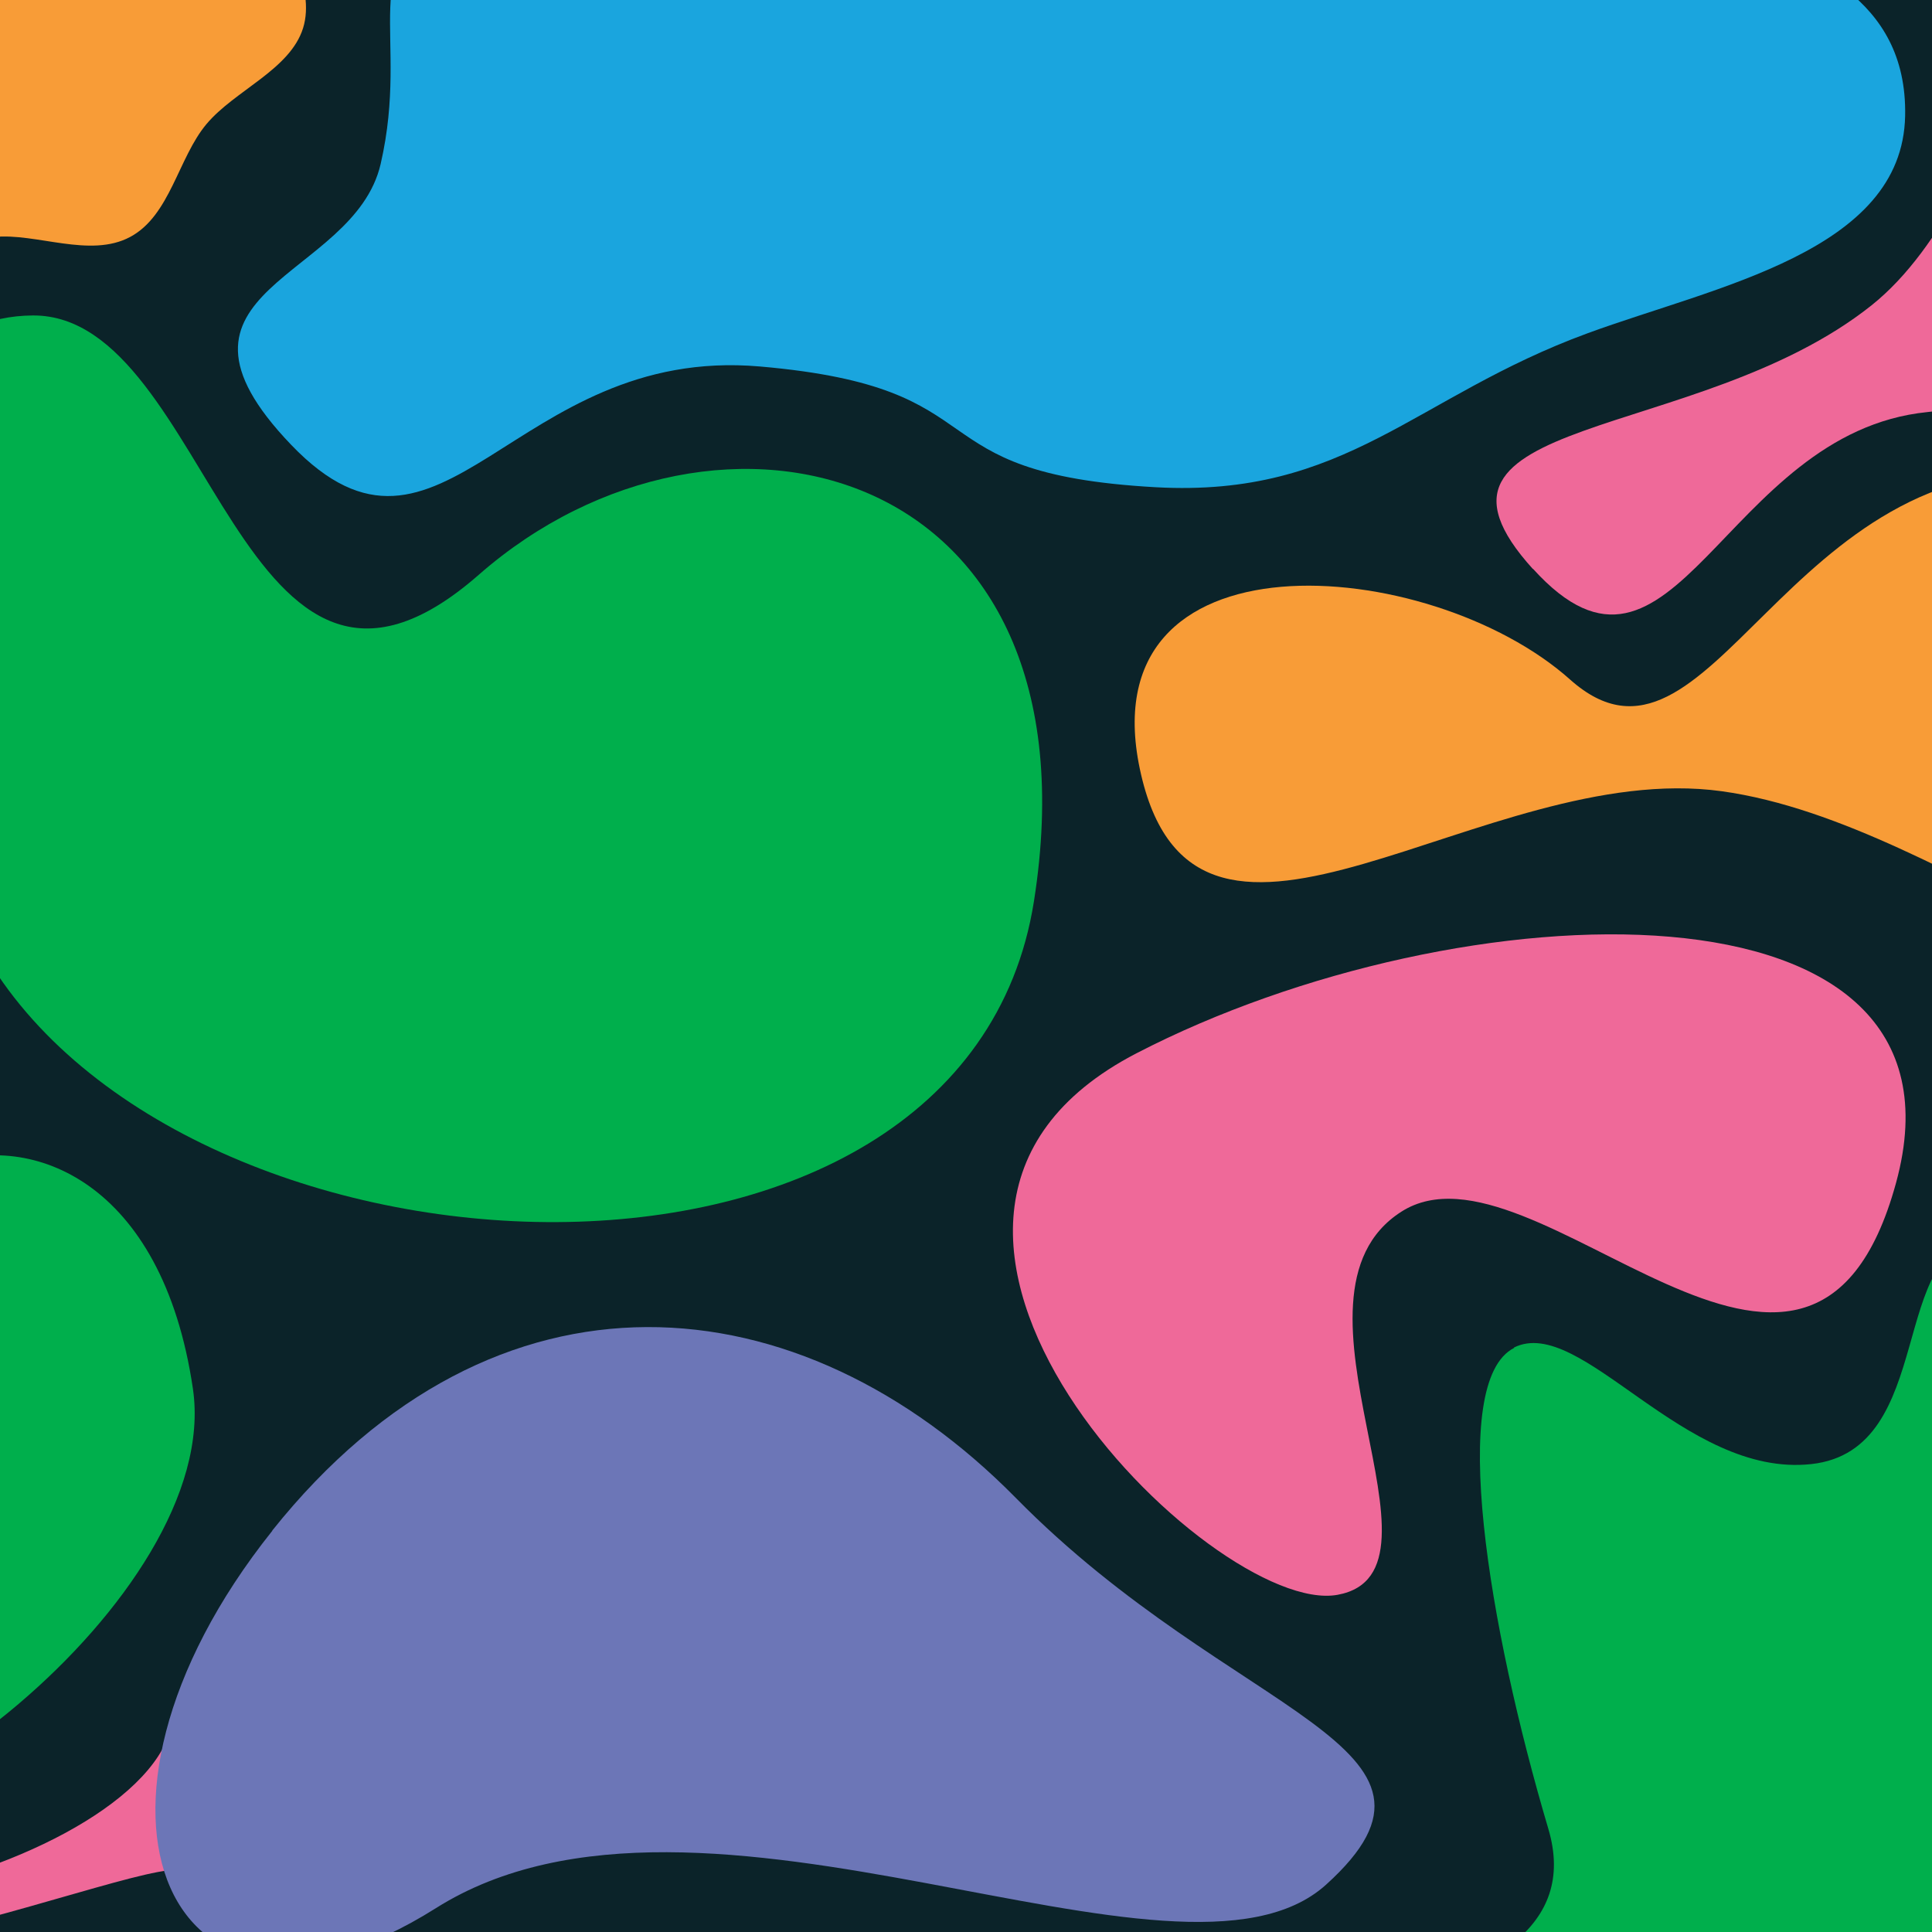<?xml version="1.0" encoding="UTF-8"?>
<svg id="Layer_2" data-name="Layer 2" xmlns="http://www.w3.org/2000/svg" xmlns:xlink="http://www.w3.org/1999/xlink" viewBox="0 0 64 64">
  <defs>
    <style>
      .cls-1 {
        clip-path: url(#clippath);
      }

      .cls-2, .cls-3 {
        fill: none;
      }

      .cls-2, .cls-4, .cls-5, .cls-6, .cls-7, .cls-8, .cls-9 {
        stroke-width: 0px;
      }

      .cls-3 {
        stroke: #f37a44;
        stroke-miterlimit: 10;
        stroke-width: 5px;
      }

      .cls-4 {
        fill: #f89c37;
      }

      .cls-5 {
        fill: #1aa5de;
      }

      .cls-6 {
        fill: #0b2329;
      }

      .cls-7 {
        fill: #6c76b7;
      }

      .cls-8 {
        fill: #ef6999;
      }

      .cls-9 {
        fill: #00af4c;
      }
    </style>
    <clipPath id="clippath">
      <rect class="cls-2" width="64" height="64"/>
    </clipPath>
  </defs>
  <g id="Layer_1-2" data-name="Layer 1">
    <g class="cls-1">
      <rect class="cls-6" x="-47.57" y="-16.55" width="172.29" height="98.98"/>
      <g>
        <path class="cls-3" d="m122.91-6.29c1.04,5.83-2.45,5.72-1.58,12.23.5,3.74,4.37,7.56,4.64,11.43.34,4.92-2.99,8.99-3.69,11.43-.67,2.3-2.61,3.97-6.07,2.55-2.29-.94-3.28-5.37-5.53-6.74-3.69-2.24-6.79,1.32-8.96-2.02-2.41-3.71,1.14-5.67-.7-9.7s-4.95-2.61-6.79-6.64,1.38-5.57-.61-9.54-5.05-2.11-7.08-5.8.97-5.34-1.06-9.03-2.67-3.05-6.37-5.07c-3.08-1.67-2.96-2.44-6.39-1.72s-2.72,4.07-6.15,4.8-5.36-3.65-8.21-1.6c-4.34,3.12-1.05,6.62-4.41,10.77s-6.02,2.01-9.39,6.16-.72,6.31-4.09,10.46"/>
        <path class="cls-8" d="m-23.56,46.68c2.46-1.13,2.89,6.79,6.16,6.12s6.06-4.98,8.53-4.04-3.48,2.04-3.99,9.94c-.51,7.91,17.23,3.63,18.53-1.47s2.24,5.21.42,4.73-17.53,6.8-24.41,1.04c-6.89-5.76-7.69-15.19-5.23-16.32Z"/>
        <path class="cls-9" d="m1.09,10.45c5.92-.03,6.86,15.52,14.77,8.59s20.69-3.72,18.39,10.82c-2.3,14.54-28.22,13.25-34.83,1.62C-7.18,19.86-4.83,10.48,1.09,10.45Z"/>
        <path class="cls-7" d="m9.02,50.71c-7.4,9.27-3.42,18.07,5.42,12.5,8.84-5.57,24.63,3.62,29.49-.78,5.13-4.64-3.08-5.49-10.28-12.81-7.15-7.26-17.23-8.19-24.63,1.08Z"/>
        <path class="cls-9" d="m-1.87,38.57c2.88-1.06,7.24.52,8.26,7.43,1.02,6.91-11.42,16.29-14.94,13.91S-.05,53.61-4.1,48.59s-.65-8.96,2.23-10.02Z"/>
        <path class="cls-8" d="m37.65,34.89c10.72-5.55,28.02-6.17,25.16,4.29s-12-1.85-16.39.96,2.03,11.93-2.11,12.69-17.38-12.39-6.66-17.94Z"/>
        <path class="cls-5" d="m14.97-3.35c3.02-2.06,4.35,2.04,8,1.93s3.57-2.37,7.22-2.55c4.84-.24,4.96,2.03,9.79,1.72s4.64-2.41,9.45-2.96c4.3-.49,4.49,1.18,8.12,2.93,2.21,1.06,5.64,2.13,5.56,6.12-.09,4.5-6.27,5.64-10.52,7.2-5.73,2.1-7.99,5.45-14.31,5.1-8.21-.46-4.92-3.29-13.11-4-8.19-.71-10.53,7.8-15.52,2.6s2.07-5.45,2.96-9.31c1-4.35-.93-6.55,2.34-8.78Z"/>
        <path class="cls-4" d="m37.8,25.66c1.91,8.24,11.33-.54,19.23.55s16.09,9.76,19.15,4.06c1.75-3.26,1.73-13.73-7.66-14.6s-11.86,10.99-16.51,6.84-16.12-5.09-14.21,3.15Z"/>
        <path class="cls-4" d="m9.19-8.01c.7,1.33-.14,3.1,0,4.51s1.28,3.05.85,4.43-2.26,2.06-3.2,3.18-1.2,3.03-2.53,3.74-3.1-.14-4.51,0-3.05,1.28-4.43.85-2.06-2.26-3.18-3.2-3.03-1.2-3.74-2.53.14-3.1,0-4.51-1.28-3.05-.85-4.43,2.26-2.06,3.2-3.18,1.2-3.03,2.53-3.74,3.1.14,4.51,0,3.05-1.28,4.43-.85,2.06,2.26,3.18,3.2,3.03,1.2,3.74,2.53Z"/>
        <path class="cls-8" d="m50.78,18.84c4.69,5.18,6.29-4.51,13.07-5.19,7.47-.76,7.81-7.02,16.17-4.32,8.36,2.69.51-13.03-6.02-13.34-6.53-.31-7.14,10.25-12.01,14.13-5.8,4.61-15.9,3.56-11.21,8.73Z"/>
        <path class="cls-9" d="m50.15,44.64c2.22-1.11,5.63,4.32,9.85,3.86s2.49-7.42,5.83-7.42-3.6,18.53,9,26.28c12.6,7.76-29.97,5.61-33.06,2.15s11.5-2.25,9.52-8.93-3.34-14.82-1.13-15.93Z"/>
      </g>
      <rect class="cls-2" x="-45.84" y="-15.55" width="168.82" height="96.98"/>
    </g>
  </g>
</svg>